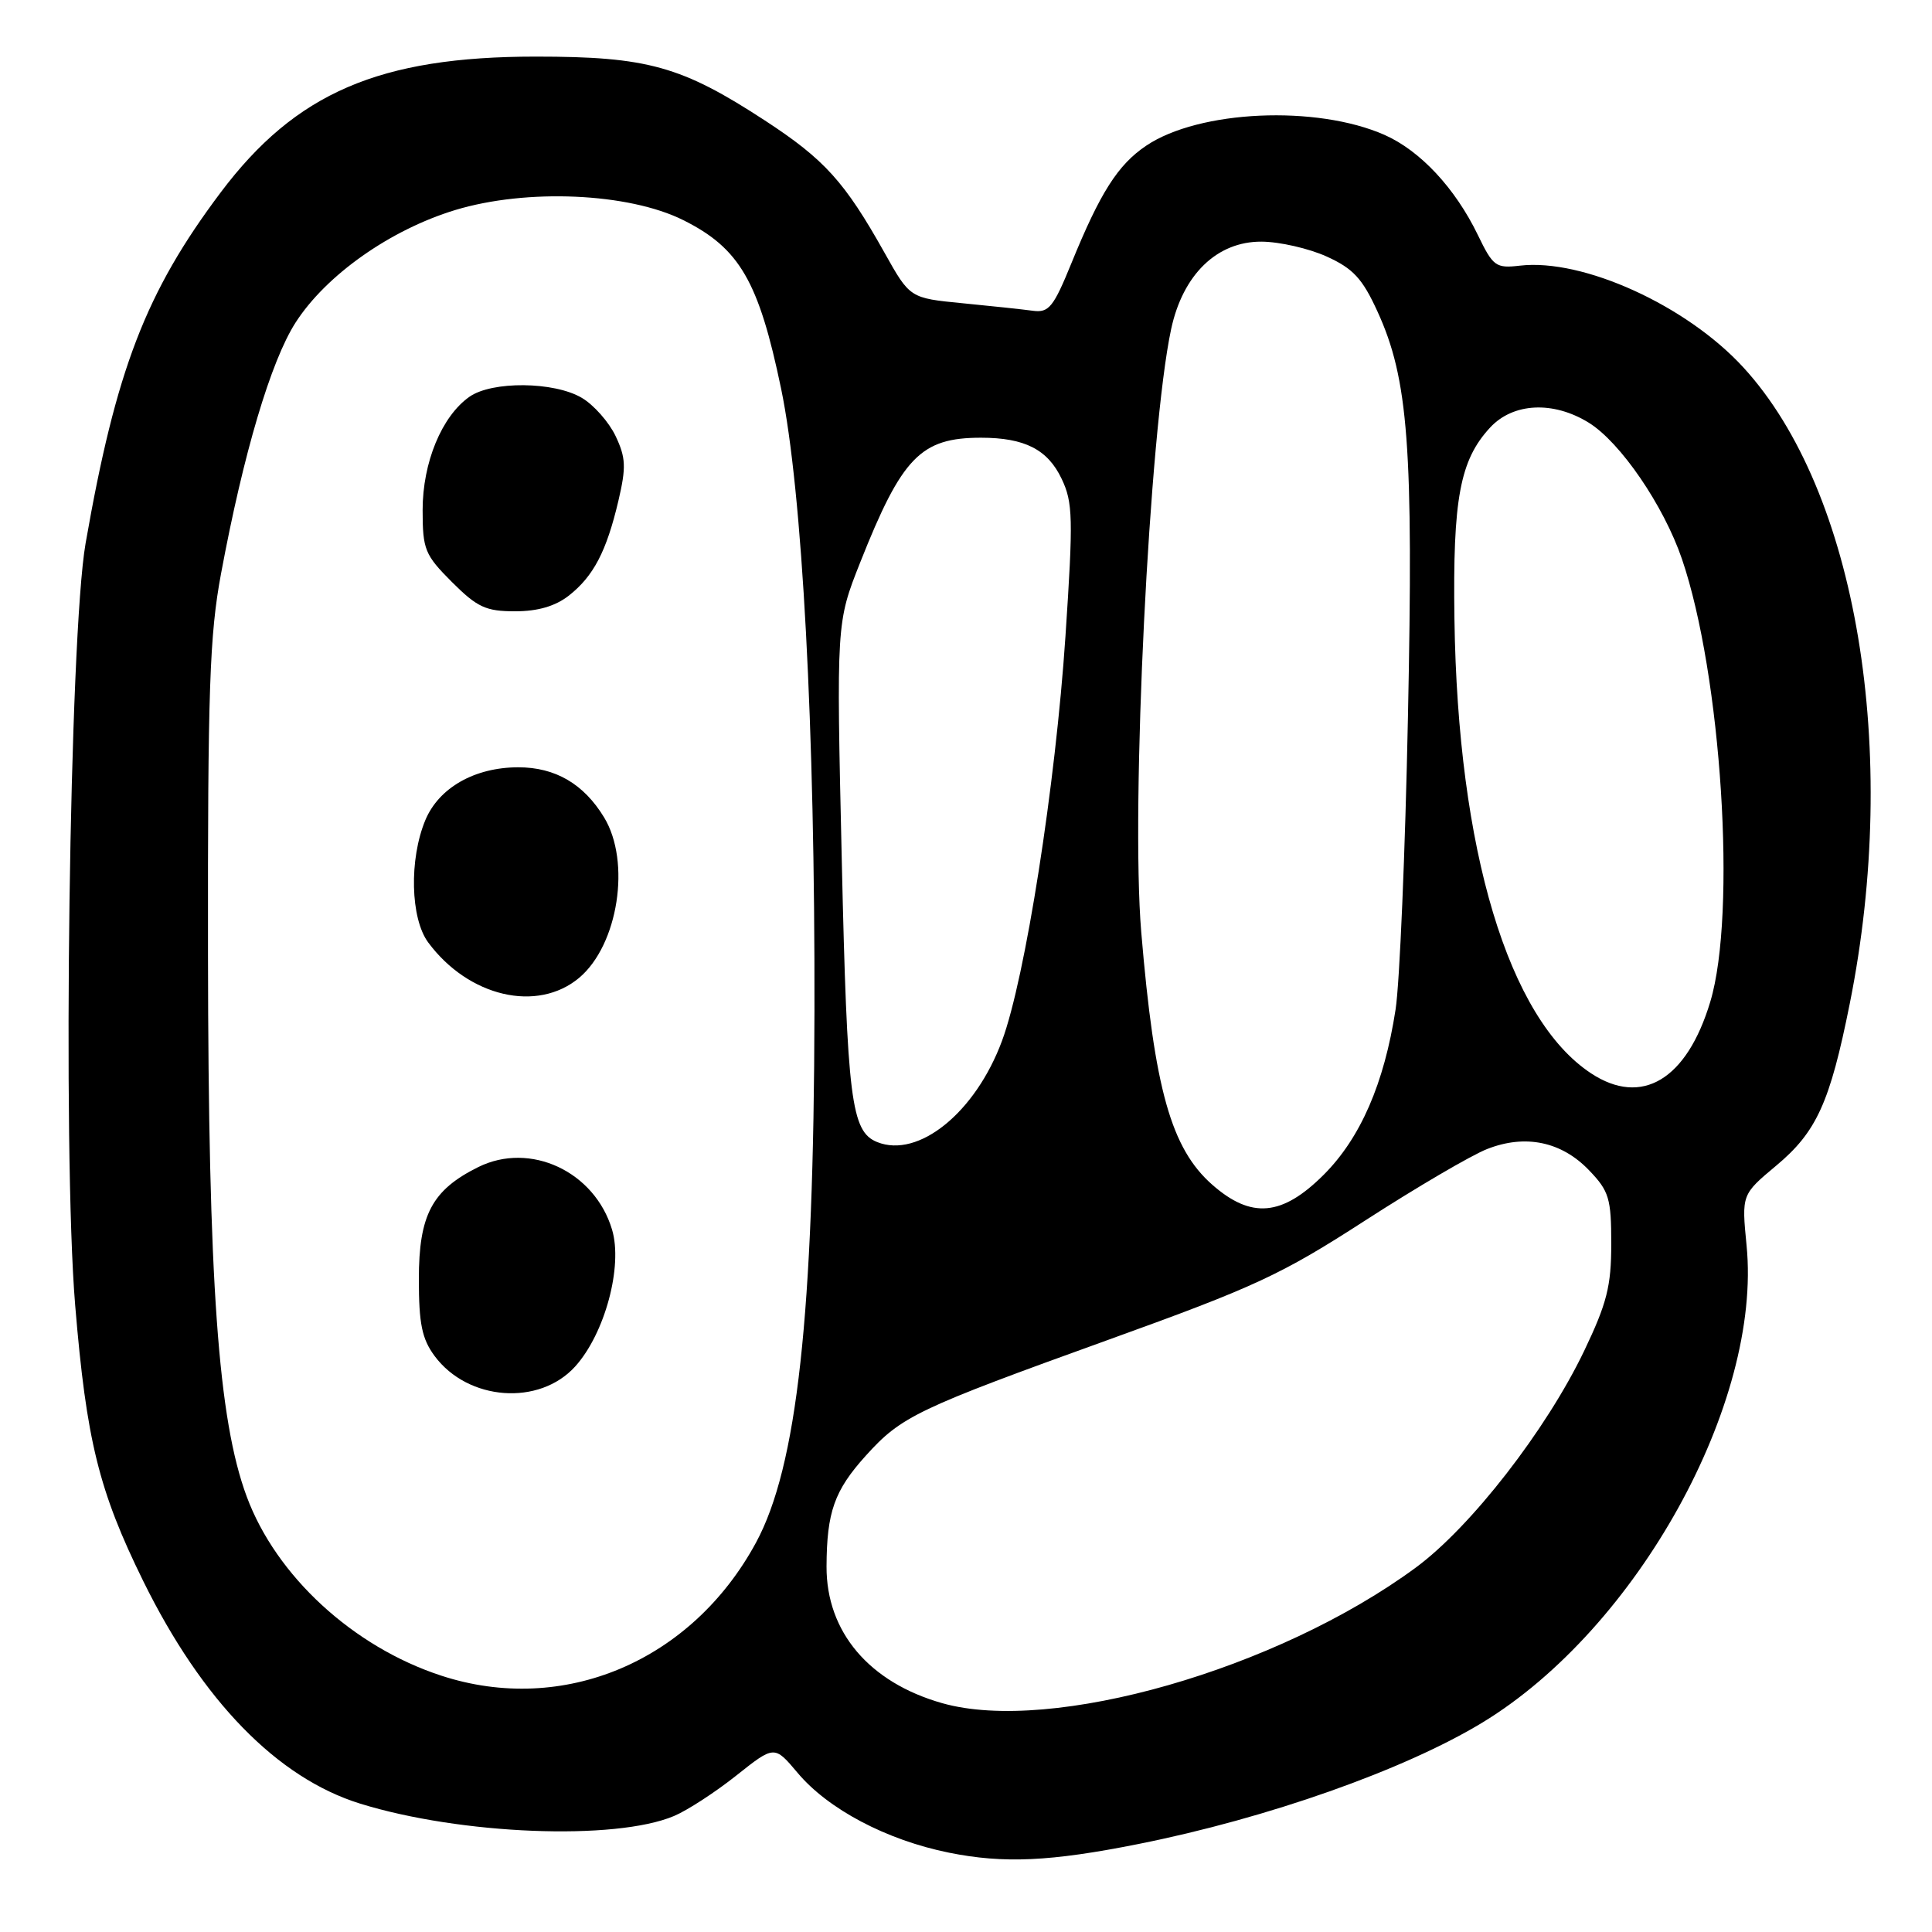 <?xml version="1.0" encoding="UTF-8" standalone="no"?>
<!DOCTYPE svg PUBLIC "-//W3C//DTD SVG 1.1//EN" "http://www.w3.org/Graphics/SVG/1.1/DTD/svg11.dtd" >
<svg xmlns="http://www.w3.org/2000/svg" xmlns:xlink="http://www.w3.org/1999/xlink" version="1.1" viewBox="0 0 256 256">
 <g >
 <path fill="currentColor"
d=" M 150.85 244.34 C 167.94 240.93 186.08 234.53 196.44 228.24 C 216.93 215.78 233.49 185.88 231.43 165.03 C 230.77 158.29 230.77 158.29 235.35 154.46 C 240.71 149.99 242.48 146.09 245.10 133.00 C 251.81 99.56 246.05 65.09 231.01 48.69 C 223.49 40.48 209.76 34.23 201.40 35.20 C 198.21 35.57 197.84 35.31 195.83 31.15 C 192.82 24.93 188.20 19.98 183.47 17.88 C 174.44 13.89 158.87 14.59 151.87 19.31 C 148.13 21.83 145.79 25.50 141.97 34.87 C 139.60 40.69 138.98 41.46 136.88 41.18 C 135.57 41.00 131.37 40.55 127.54 40.18 C 120.57 39.50 120.57 39.50 117.21 33.50 C 111.93 24.08 109.26 21.13 101.36 15.97 C 90.31 8.76 85.80 7.50 71.00 7.50 C 50.28 7.50 39.17 12.29 29.24 25.50 C 19.32 38.70 15.36 48.99 11.34 72.00 C 9.20 84.27 8.26 152.49 9.96 172.94 C 11.45 190.88 13.09 197.53 18.98 209.50 C 26.80 225.38 36.74 235.58 47.72 238.99 C 61.01 243.11 81.52 243.92 89.31 240.63 C 91.07 239.89 94.78 237.48 97.56 235.27 C 102.61 231.26 102.61 231.26 105.67 234.89 C 109.72 239.73 117.48 243.82 125.75 245.49 C 132.99 246.95 139.19 246.67 150.85 244.34 Z  M 124.85 225.68 C 115.16 222.93 109.49 216.23 109.52 207.57 C 109.55 200.35 110.56 197.50 114.71 192.90 C 119.45 187.65 121.44 186.70 147.00 177.48 C 166.30 170.52 169.77 168.91 180.88 161.73 C 187.68 157.34 194.96 153.07 197.06 152.25 C 202.12 150.26 206.92 151.26 210.57 155.08 C 213.21 157.83 213.50 158.79 213.50 164.82 C 213.50 170.43 212.92 172.70 209.91 179.00 C 204.88 189.49 194.89 202.35 187.59 207.72 C 169.25 221.22 139.34 229.78 124.85 225.68 Z  M 58.46 222.03 C 46.78 218.21 36.59 208.83 32.69 198.30 C 28.90 188.08 27.61 169.98 27.56 126.50 C 27.52 91.37 27.77 84.14 29.29 76.00 C 32.25 60.09 35.89 47.85 39.16 42.75 C 43.21 36.44 51.71 30.45 60.32 27.83 C 69.79 24.96 83.29 25.55 90.54 29.17 C 98.00 32.89 100.54 37.27 103.50 51.50 C 106.31 65.00 108.00 96.61 107.92 134.00 C 107.84 174.24 105.62 194.35 100.17 204.41 C 91.64 220.15 74.64 227.33 58.46 222.03 Z  M 76.22 181.06 C 80.16 176.69 82.55 167.78 81.10 162.93 C 78.79 155.21 70.24 151.23 63.36 154.65 C 57.24 157.69 55.50 160.98 55.50 169.50 C 55.50 175.40 55.91 177.41 57.59 179.68 C 62.01 185.63 71.46 186.33 76.22 181.06 Z  M 76.75 129.56 C 81.92 125.20 83.63 114.19 80.04 108.30 C 77.34 103.86 73.57 101.67 68.67 101.67 C 62.90 101.68 58.16 104.37 56.36 108.67 C 54.20 113.86 54.38 121.69 56.74 124.88 C 62.08 132.09 71.20 134.22 76.75 129.56 Z  M 75.39 78.91 C 78.65 76.34 80.37 73.05 81.95 66.32 C 82.98 61.91 82.93 60.65 81.57 57.78 C 80.69 55.93 78.67 53.64 77.08 52.71 C 73.42 50.55 65.20 50.47 62.21 52.57 C 58.54 55.14 56.00 61.28 56.00 67.58 C 56.00 72.82 56.29 73.52 59.88 77.12 C 63.24 80.47 64.37 81.00 68.25 81.00 C 71.28 81.00 73.59 80.32 75.39 78.91 Z  M 160.64 156.99 C 155.18 152.19 152.97 144.33 151.22 123.50 C 149.82 106.86 152.29 57.09 155.18 43.62 C 156.73 36.38 161.26 31.99 167.15 32.02 C 169.54 32.03 173.43 32.92 175.79 33.99 C 179.30 35.58 180.53 36.91 182.52 41.27 C 186.62 50.21 187.30 59.26 186.56 95.00 C 186.20 112.88 185.46 130.32 184.92 133.77 C 183.41 143.57 180.27 150.79 175.40 155.66 C 169.89 161.16 165.81 161.53 160.64 156.99 Z  M 116.23 151.33 C 112.78 149.94 112.26 145.79 111.54 114.00 C 110.82 82.50 110.82 82.50 113.99 74.50 C 119.52 60.56 122.00 58.00 129.98 58.00 C 135.77 58.00 138.82 59.55 140.67 63.44 C 142.17 66.58 142.22 68.66 141.18 84.29 C 139.87 103.98 135.85 129.63 132.77 137.92 C 129.25 147.42 121.70 153.53 116.23 151.33 Z  M 210.82 142.22 C 199.87 135.00 193.16 112.68 192.72 82.00 C 192.49 66.11 193.45 60.96 197.45 56.65 C 200.50 53.36 205.81 53.10 210.52 56.01 C 214.71 58.60 220.44 66.98 222.86 74.05 C 228.11 89.42 230.14 121.05 226.62 132.74 C 223.51 143.08 217.54 146.65 210.82 142.22 Z "/>
</g>
</svg>
